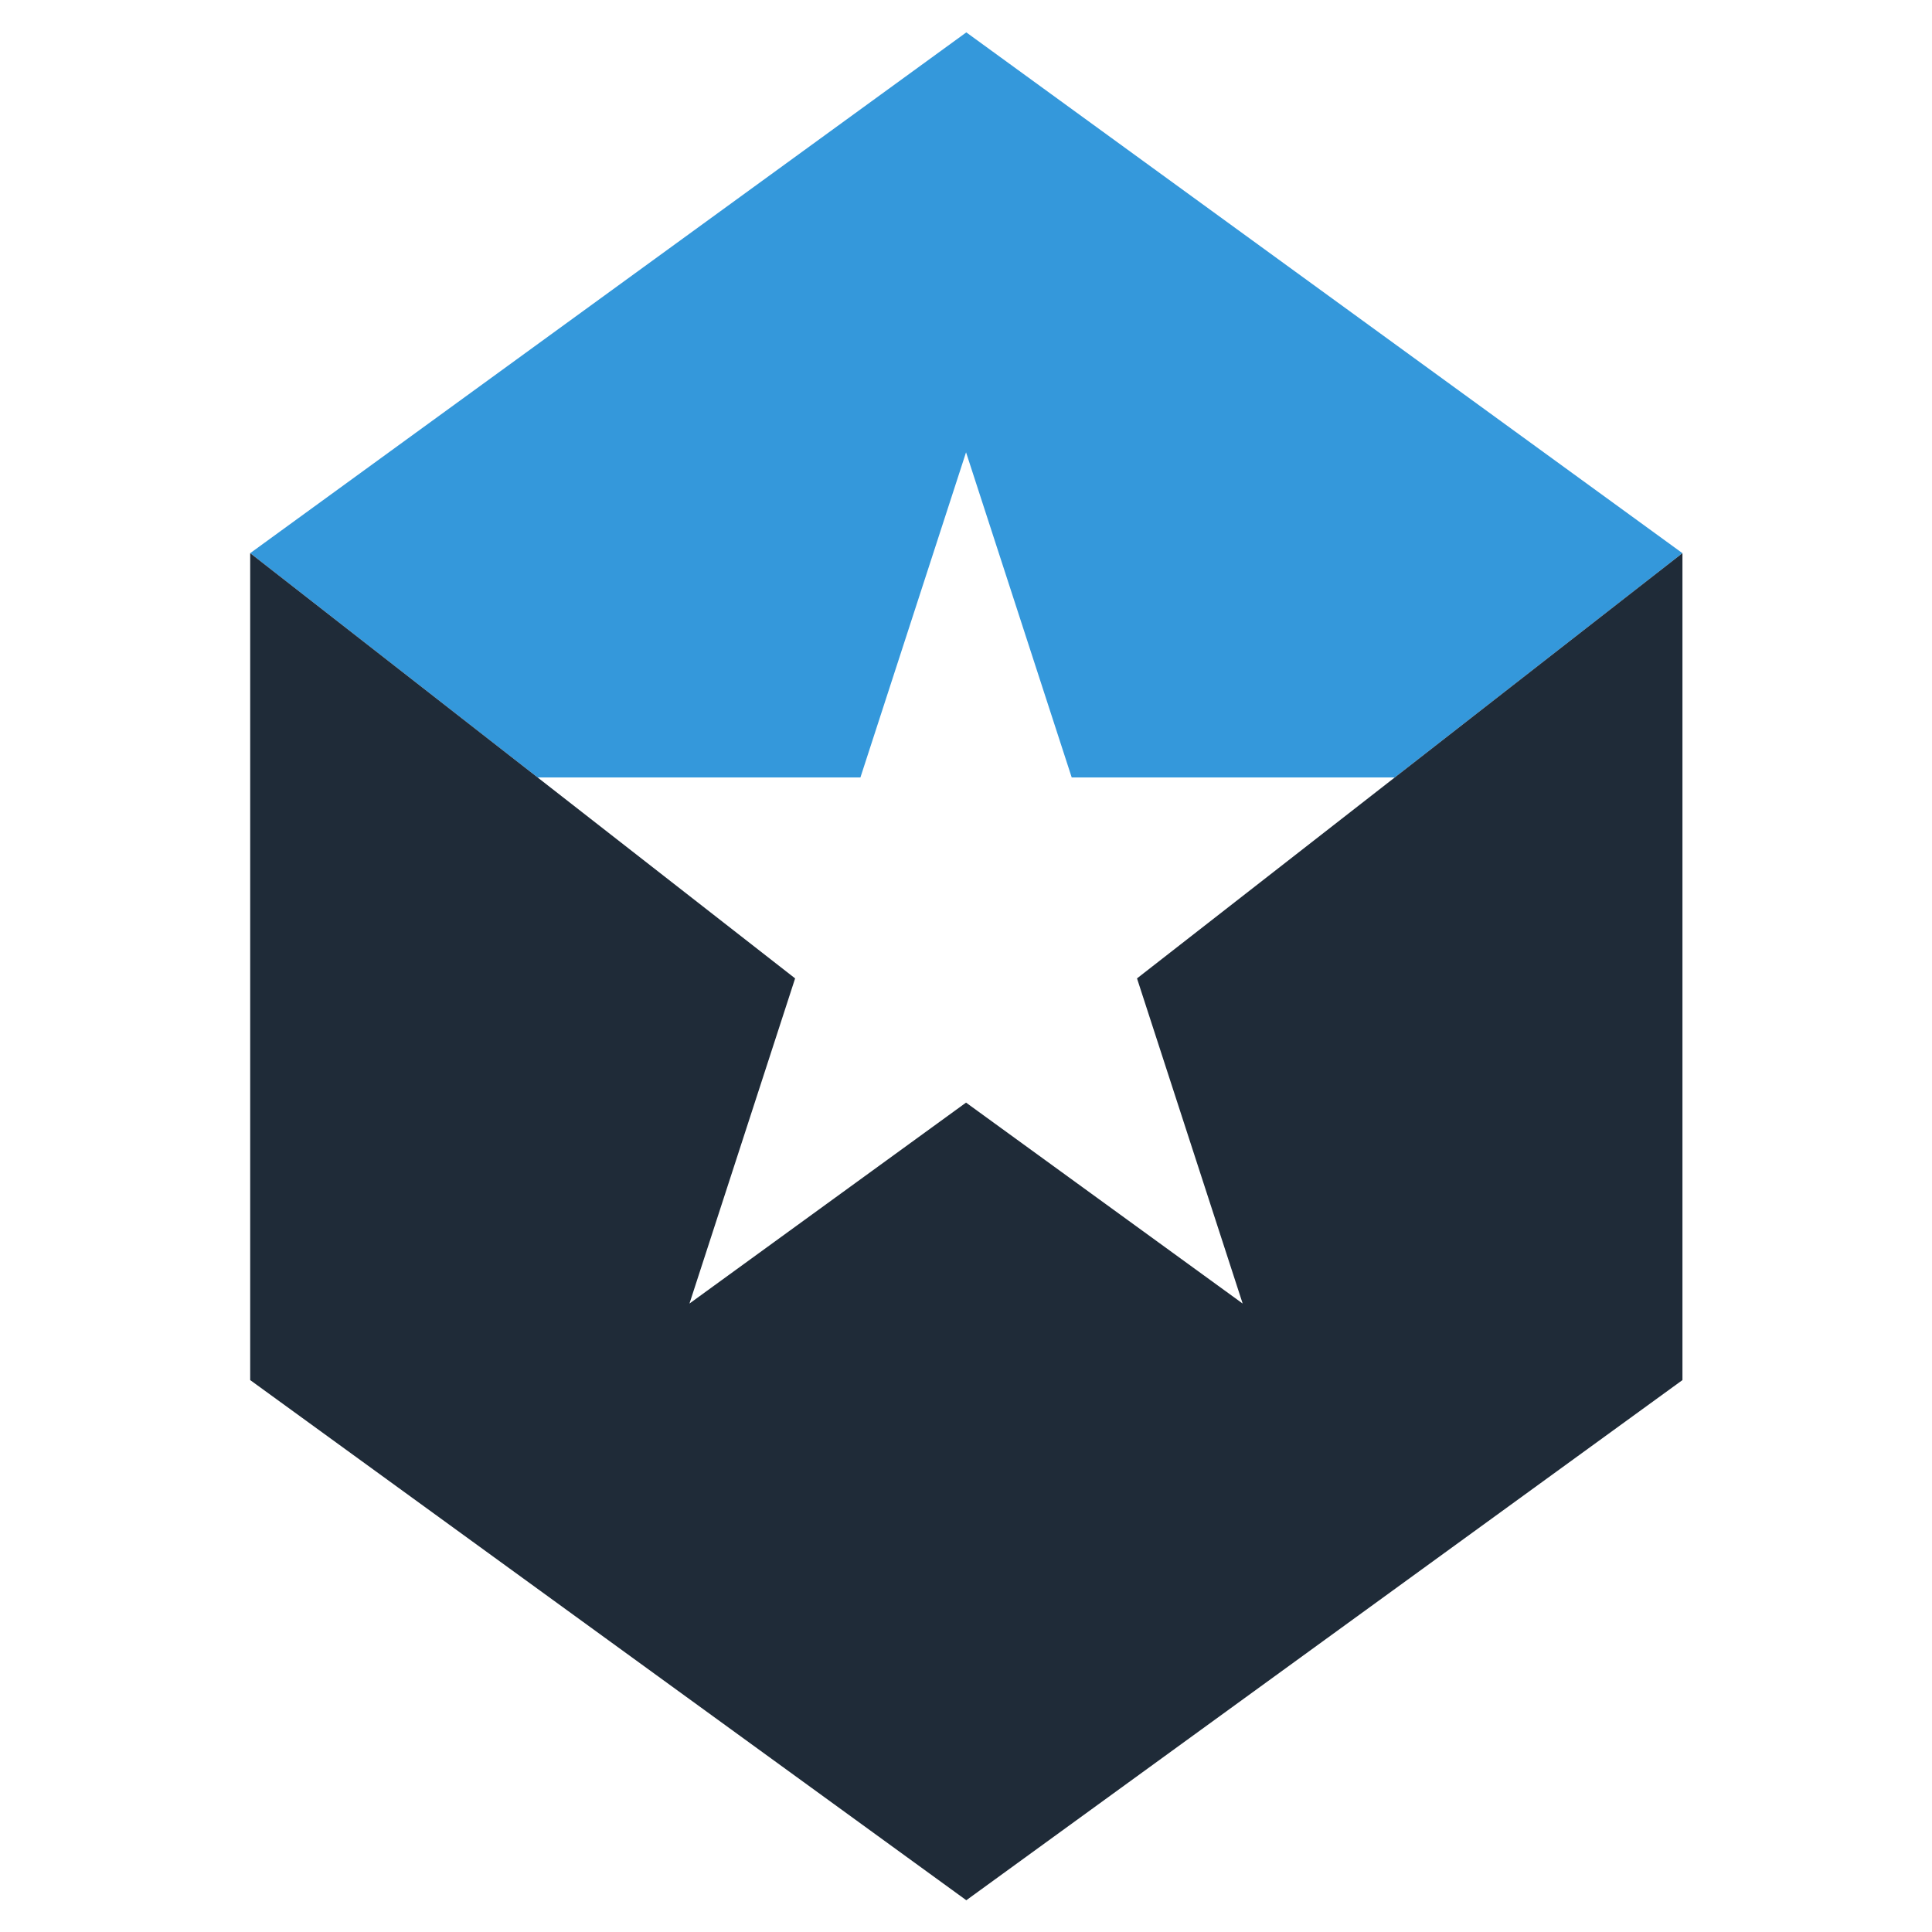 <?xml version="1.0" encoding="utf-8"?>
<!-- Generator: Adobe Illustrator 15.1.0, SVG Export Plug-In . SVG Version: 6.00 Build 0)  -->
<!DOCTYPE svg PUBLIC "-//W3C//DTD SVG 1.1//EN" "http://www.w3.org/Graphics/SVG/1.1/DTD/svg11.dtd">
<svg version="1.1" id="Layer_1" xmlns="http://www.w3.org/2000/svg" xmlns:xlink="http://www.w3.org/1999/xlink" x="0px" y="0px"
	 width="3072px" height="3072px" viewBox="0 0 3072 3072" enable-background="new 0 0 3072 3072" xml:space="preserve">
<polygon fill="#3498DB" points="1368.121,1236.193 1536.073,719.189 1704.083,1236.193 2217.742,1236.193 2675.192,879.581 
	1536.499,51.5 397.825,879.581 854.811,1236.193 "/>
<polygon fill="#1F2B38" points="1807.917,1555.7 1975.908,2072.724 1536.073,1753.217 1096.297,2072.724 1264.287,1555.7 
	397.825,879.581 397.825,2194.425 1536.499,3021.5 2675.192,2194.425 2675.192,879.581 "/>
</svg>

